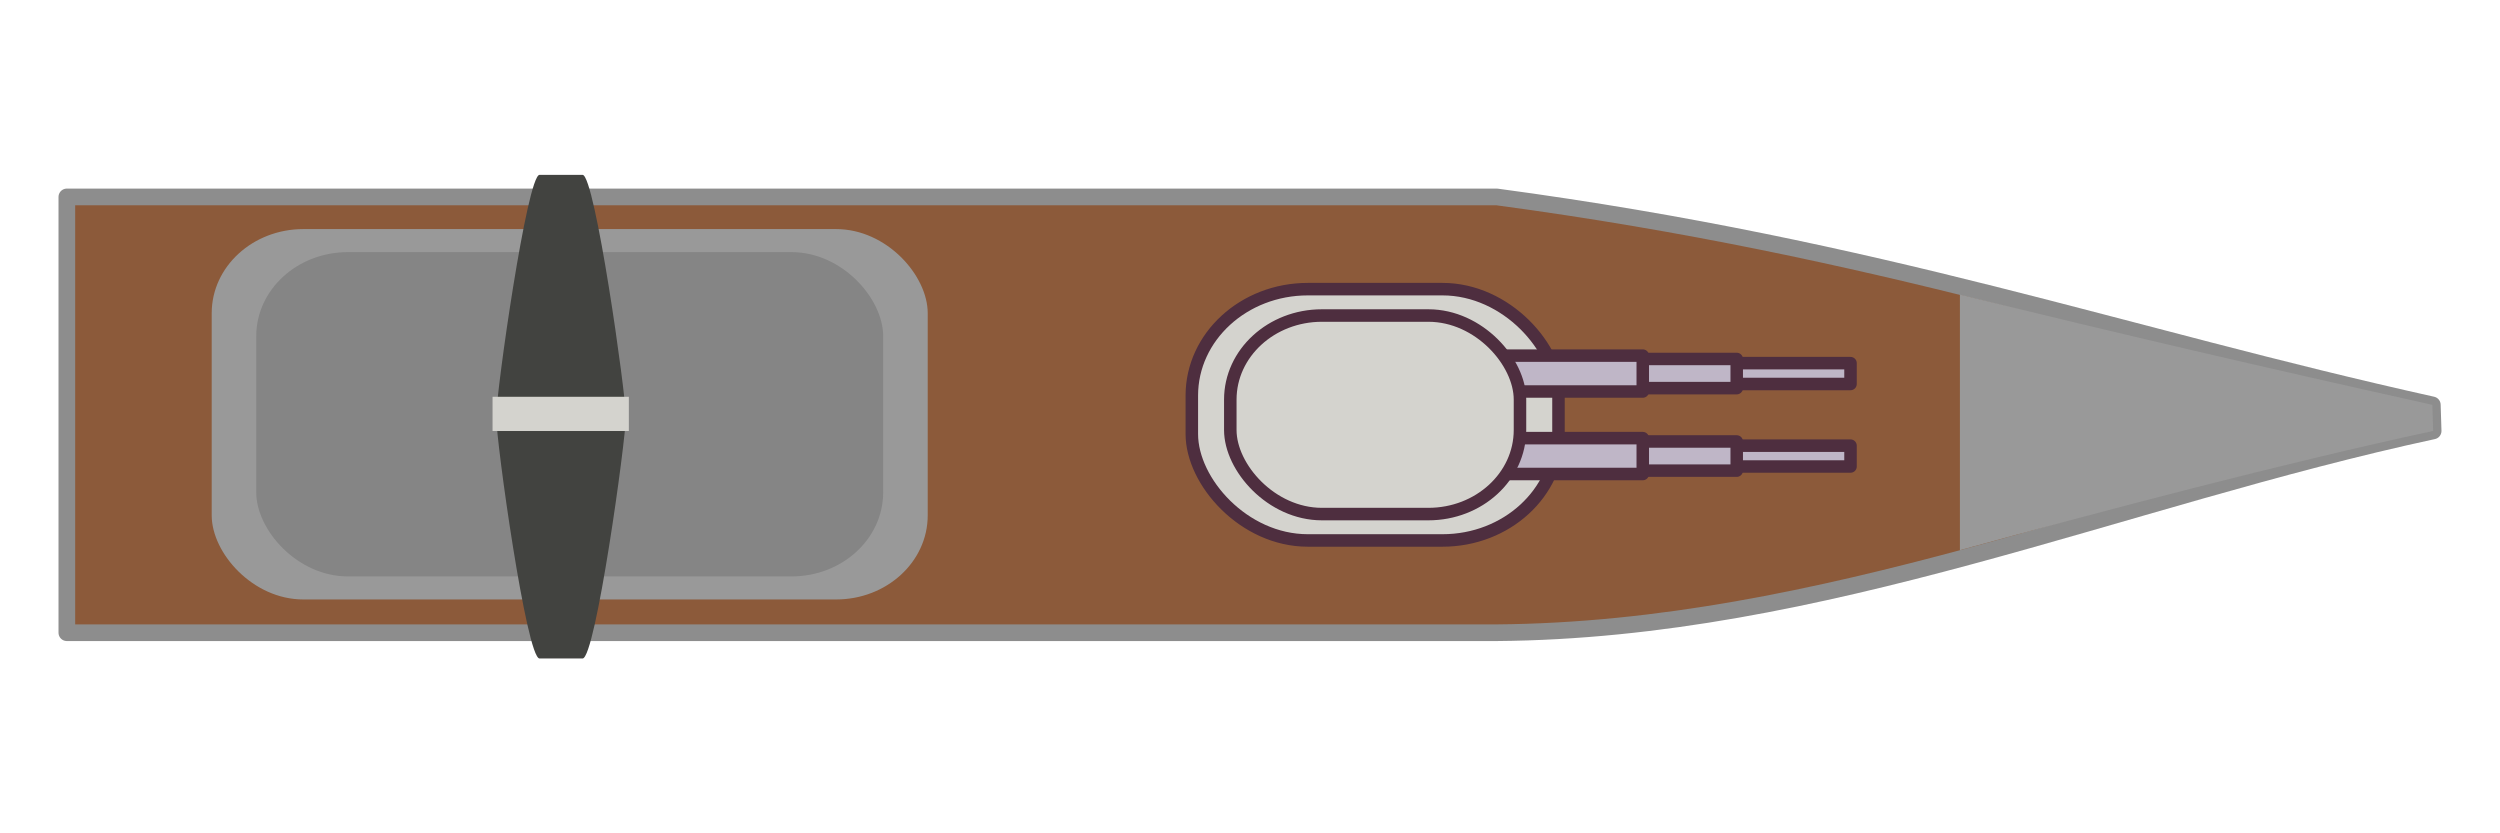 <?xml version="1.0" encoding="UTF-8" standalone="no"?>
<!-- Created with Inkscape (http://www.inkscape.org/) -->

<svg
   width="600"
   height="200"
   viewBox="0 0 158.75 52.917"
   version="1.1"
   id="svg278"
   xml:space="preserve"
   inkscape:version="1.2.2 (b0a8486541, 2022-12-01)"
   sodipodi:docname="destroyer.svg"
   xmlns:inkscape="http://www.inkscape.org/namespaces/inkscape"
   xmlns:sodipodi="http://sodipodi.sourceforge.net/DTD/sodipodi-0.dtd"
   xmlns="http://www.w3.org/2000/svg"
   xmlns:svg="http://www.w3.org/2000/svg"><sodipodi:namedview
     id="namedview280"
     pagecolor="#ffffff"
     bordercolor="#000000"
     borderopacity="0.25"
     inkscape:showpageshadow="2"
     inkscape:pageopacity="0.0"
     inkscape:pagecheckerboard="0"
     inkscape:deskcolor="#d1d1d1"
     inkscape:document-units="px"
     showgrid="false"
     inkscape:zoom="0.64693624"
     inkscape:cx="740.413"
     inkscape:cy="142.98163"
     inkscape:window-width="2560"
     inkscape:window-height="1376"
     inkscape:window-x="0"
     inkscape:window-y="0"
     inkscape:window-maximized="1"
     inkscape:current-layer="layer1" /><defs
     id="defs275" /><g
     inkscape:label="Layer 1"
     inkscape:groupmode="layer"
     id="layer1"><g
       id="g41238"
       transform="translate(-54.788,-1.896)"><g
         id="g28782"><path
           style="fill:#8c5a3a;fill-opacity:1;stroke:#8d8d8d;stroke-width:1.058;stroke-linecap:round;stroke-linejoin:round;stroke-dasharray:none;stroke-opacity:1"
           d="M 149.826,14.4 H 59.032 v 27.674 h 90.794 c 20.706,-0.161 39.645,-8.542 59.467,-12.813 l -0.051,-1.656 C 189.436,23.203 174.365,17.701 149.826,14.4 Z"
           id="path575"
           sodipodi:nodetypes="ccccccc" /><path
           style="fill:#999999;fill-opacity:1;stroke:none;stroke-width:1.058;stroke-linecap:round;stroke-linejoin:round;stroke-dasharray:none;stroke-opacity:1"
           d="m 179.243,36.832 c 9.335,-2.568 20.6,-5.536 30.05,-7.572 l -0.051,-1.656 c -10.606,-2.357 -19.927,-4.522 -29.999,-7.003 z"
           id="path26945"
           sodipodi:nodetypes="ccccc" /><rect
           style="fill:#999999;fill-opacity:1;stroke:none;stroke-width:0.794;stroke-linecap:round;stroke-linejoin:round;stroke-dasharray:none;stroke-opacity:1"
           id="rect31351"
           width="45.467"
           height="23.519"
           x="68.231"
           y="16.443"
           rx="5.818"
           ry="5.338" /><rect
           style="fill:#858585;fill-opacity:1;stroke:none;stroke-width:0.794;stroke-linecap:round;stroke-linejoin:round;stroke-dasharray:none;stroke-opacity:1"
           id="rect31353"
           width="39.811"
           height="20.593"
           x="71.059"
           y="17.906"
           rx="5.818"
           ry="5.338" /><path
           id="rect37191"
           style="fill:#424340;stroke-width:0.794;stroke-linecap:round;stroke-linejoin:round"
           d="m 89.049,12.999 h 2.732 c 0.786,0 2.751,13.903 2.751,15.356 0,1.453 -1.926,15.356 -2.751,15.356 h -2.732 c -0.825,0 -2.751,-13.75 -2.751,-15.356 7.8e-5,-1.606 1.965,-15.356 2.751,-15.356 z"
           sodipodi:nodetypes="sszsszs" /><rect
           style="fill:#d4d3ce;fill-opacity:1;stroke:none;stroke-width:0.794;stroke-linecap:round;stroke-linejoin:round;stroke-dasharray:none;stroke-opacity:1"
           id="rect37194"
           width="8.655"
           height="2.173"
           x="86.065"
           y="27.092"
           rx="0"
           ry="0" /></g><g
         id="g26943"
         transform="translate(40.54,1.263)"><rect
           style="fill:#d4d3ce;fill-opacity:1;stroke:#4e2e3f;stroke-width:0.794;stroke-linecap:round;stroke-linejoin:round;stroke-dasharray:none;stroke-opacity:1"
           id="rect13314"
           width="23.283"
           height="15.958"
           x="89.929"
           y="18.994"
           ry="6.757"
           rx="7.364" /><g
           id="g26928"
           transform="translate(0,-0.168)"><rect
             style="fill:#bfb6c7;fill-opacity:1;stroke:#4e2e3f;stroke-width:0.794;stroke-linecap:round;stroke-linejoin:round;stroke-dasharray:none;stroke-opacity:1"
             id="rect26898"
             width="9.292"
             height="1.323"
             x="122.464"
             y="23.861"
             rx="0"
             ry="0" /><rect
             style="fill:#bfb6c7;fill-opacity:1;stroke:#4e2e3f;stroke-width:0.794;stroke-linecap:round;stroke-linejoin:round;stroke-dasharray:none;stroke-opacity:1"
             id="rect26902"
             width="9.292"
             height="1.852"
             x="115.238"
             y="23.596"
             rx="0"
             ry="0" /><rect
             style="fill:#bfb6c7;fill-opacity:1;stroke:#4e2e3f;stroke-width:0.794;stroke-linecap:round;stroke-linejoin:round;stroke-dasharray:none;stroke-opacity:1"
             id="rect15233"
             width="9.292"
             height="2.279"
             x="109.272"
             y="23.383"
             rx="0"
             ry="0" /><rect
             style="fill:#bfb6c7;fill-opacity:1;stroke:#4e2e3f;stroke-width:0.794;stroke-linecap:round;stroke-linejoin:round;stroke-dasharray:none;stroke-opacity:1"
             id="rect26900"
             width="9.292"
             height="1.323"
             x="122.464"
             y="29.1"
             rx="0"
             ry="0" /><rect
             style="fill:#bfb6c7;fill-opacity:1;stroke:#4e2e3f;stroke-width:0.794;stroke-linecap:round;stroke-linejoin:round;stroke-dasharray:none;stroke-opacity:1"
             id="rect26904"
             width="9.292"
             height="1.852"
             x="115.238"
             y="28.835"
             rx="0"
             ry="0" /><rect
             style="fill:#bfb6c7;fill-opacity:1;stroke:#4e2e3f;stroke-width:0.794;stroke-linecap:round;stroke-linejoin:round;stroke-dasharray:none;stroke-opacity:1"
             id="rect26896"
             width="9.292"
             height="2.279"
             x="109.272"
             y="28.622"
             rx="0"
             ry="0" /></g><rect
           style="fill:#d4d3ce;fill-opacity:1;stroke:#4e2e3f;stroke-width:0.794;stroke-linecap:round;stroke-linejoin:round;stroke-dasharray:none;stroke-opacity:1"
           id="rect15231"
           width="18.395"
           height="12.608"
           x="92.372"
           y="20.669"
           ry="5.338"
           rx="5.818" /></g></g></g></svg>
